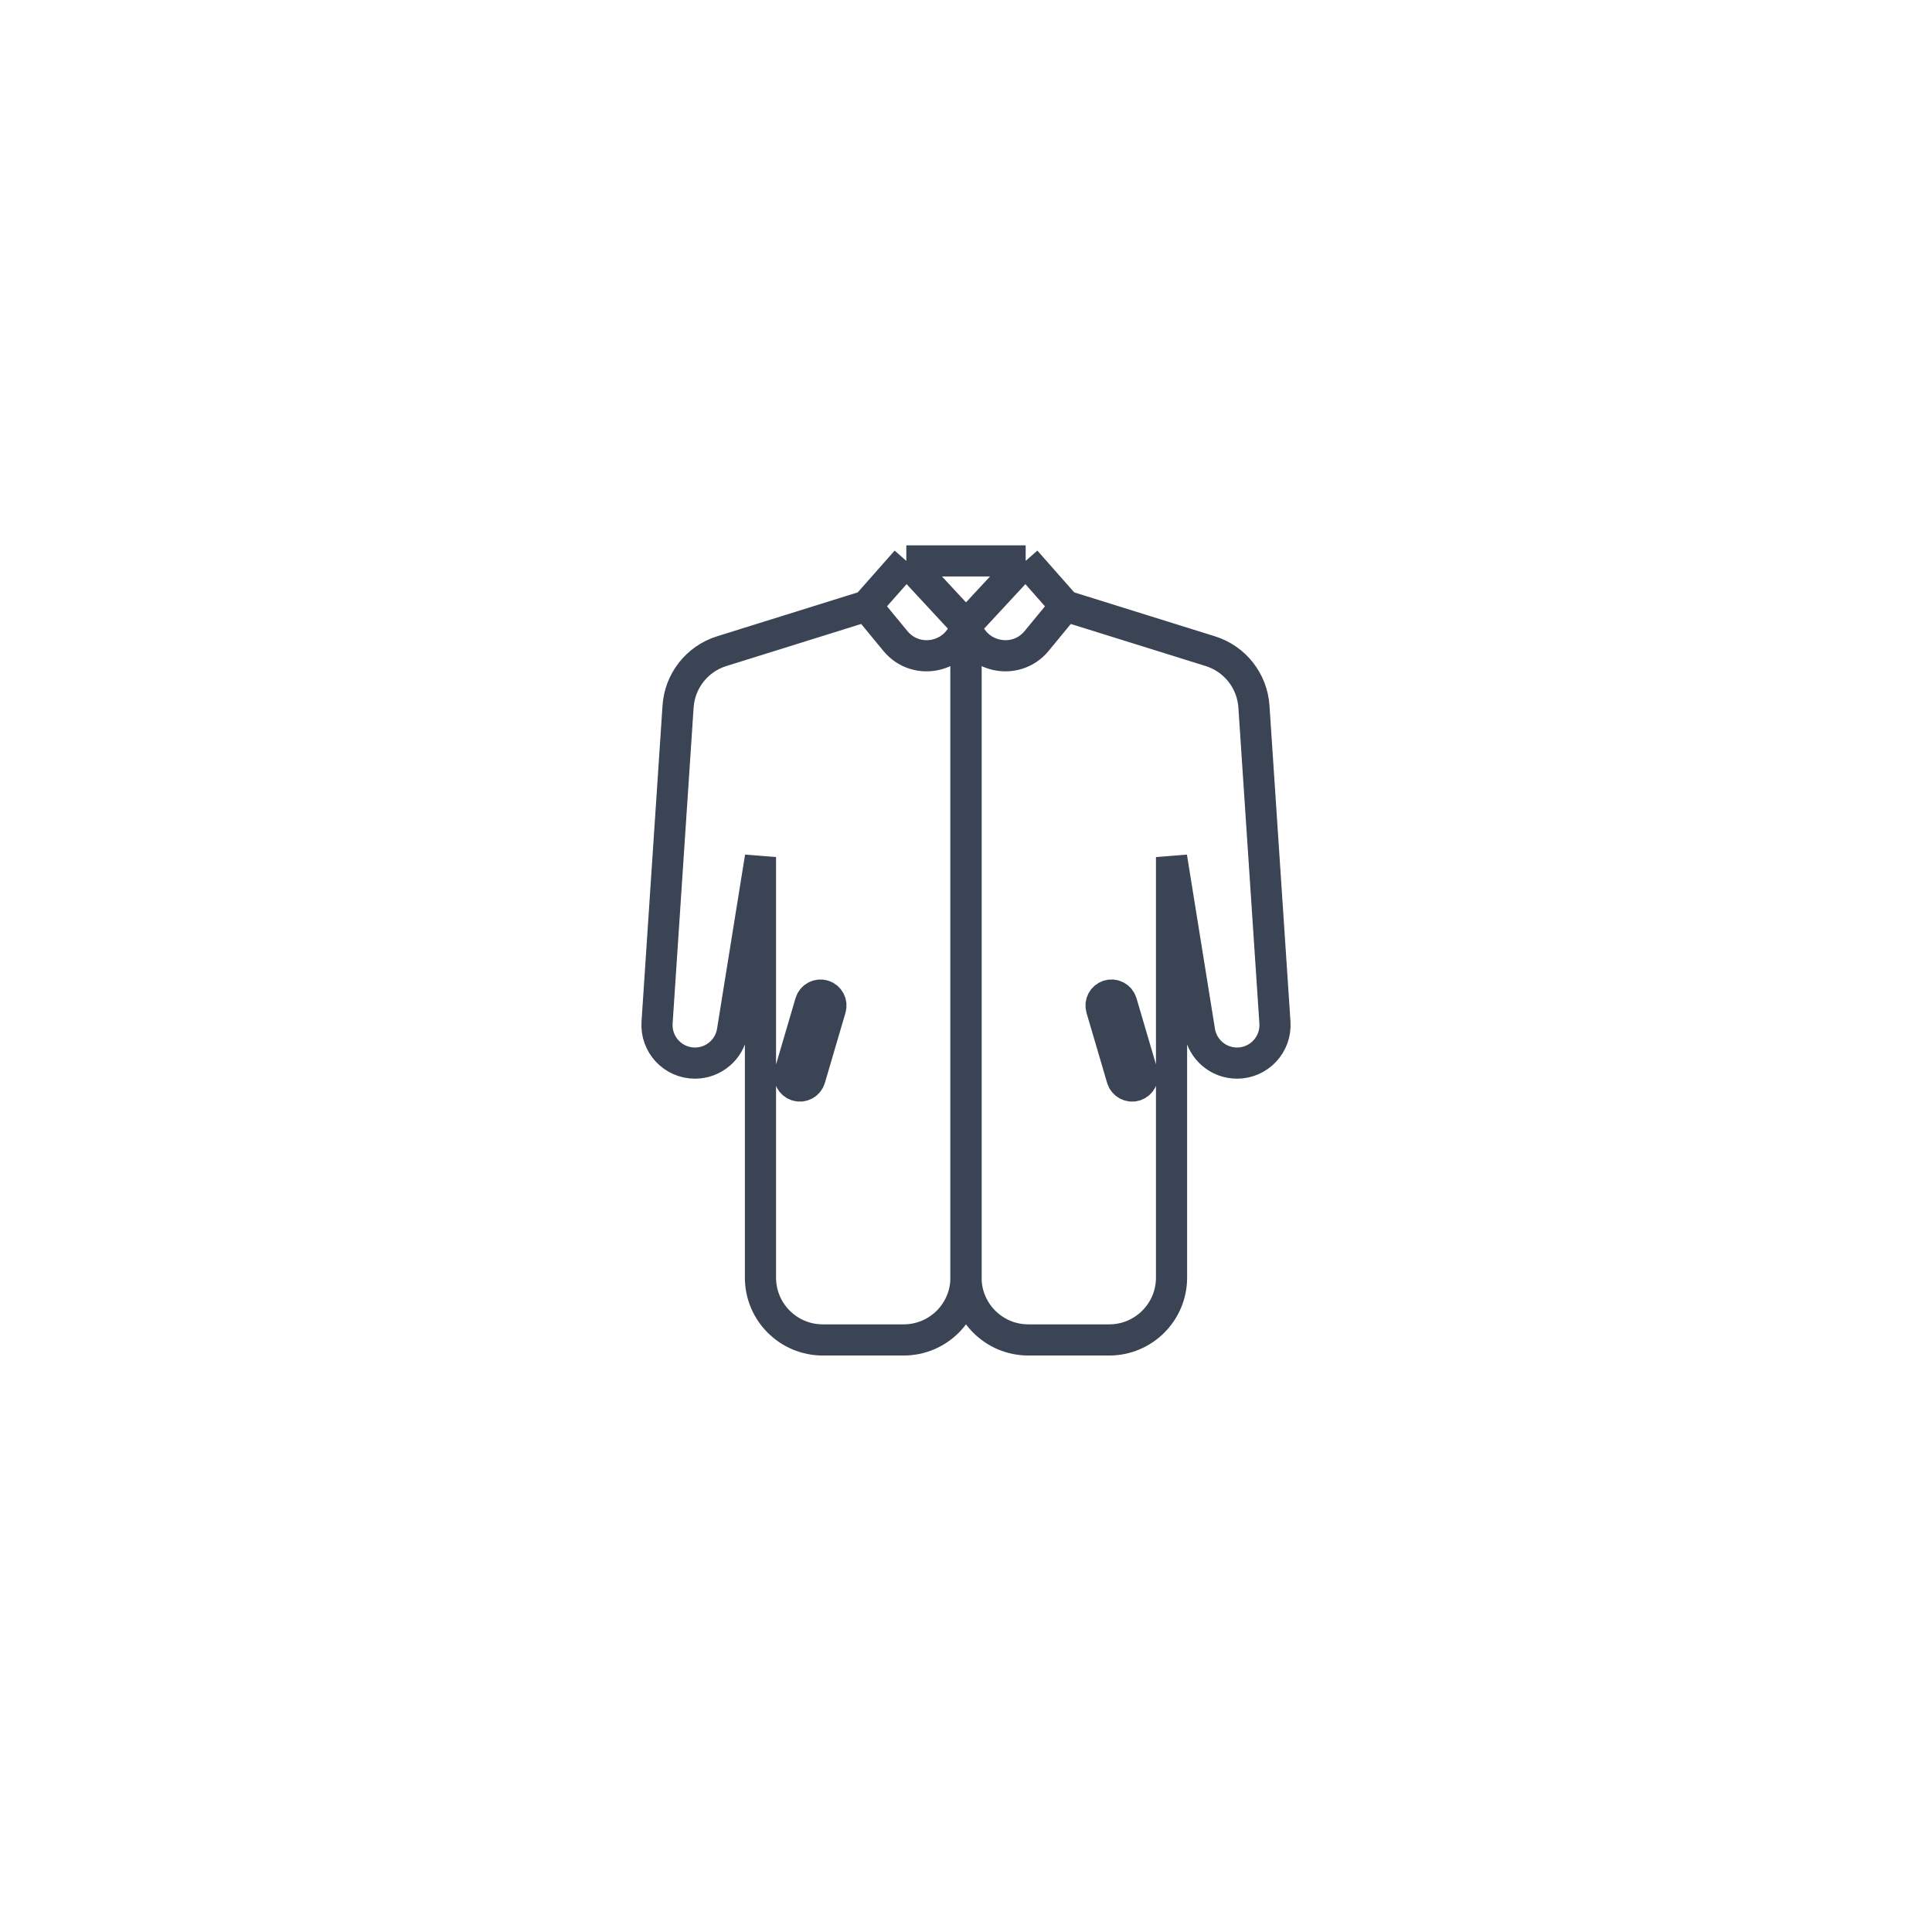 <svg width="62" height="62" viewBox="0 0 62 62" fill="none" xmlns="http://www.w3.org/2000/svg">
<g filter="url(#filter0_d_480_75)">
<circle cx="31" cy="31" r="20" fill="white"/>
</g>
<path d="M29.085 18L31 20.066M29.085 18L27.808 19.446M29.085 18H31M31 20.066V20.066C30.735 21.097 29.411 21.391 28.734 20.57L27.808 19.446M31 20.066V41C31 42.105 30.105 43 29 43H26.404C25.3 43 24.404 42.105 24.404 41V27.504L23.505 33.091C23.41 33.681 22.901 34.116 22.302 34.116V34.116C21.597 34.116 21.04 33.52 21.086 32.816L21.76 22.674C21.815 21.849 22.371 21.143 23.16 20.897L27.808 19.446M25.566 34.836V34.836C25.393 34.78 25.296 34.597 25.348 34.422L26.009 32.173C26.062 31.992 26.255 31.891 26.434 31.949V31.949C26.607 32.005 26.704 32.188 26.652 32.363L25.991 34.612C25.938 34.793 25.745 34.894 25.566 34.836Z" stroke="#3A4454"/>
<path d="M32.915 18L31 20.066M32.915 18L34.191 19.446M32.915 18H31M31 20.066V20.066C31.265 21.097 32.589 21.391 33.266 20.57L34.191 19.446M31 20.066V41C31 42.105 31.895 43 33 43H35.596C36.7 43 37.596 42.105 37.596 41V27.504L38.495 33.091C38.59 33.681 39.099 34.116 39.698 34.116V34.116C40.403 34.116 40.96 33.52 40.914 32.816L40.24 22.674C40.185 21.849 39.629 21.143 38.84 20.897L34.191 19.446M36.434 34.836V34.836C36.607 34.78 36.704 34.597 36.653 34.422L35.991 32.173C35.938 31.992 35.745 31.891 35.566 31.949V31.949C35.393 32.005 35.296 32.188 35.347 32.363L36.009 34.612C36.062 34.793 36.255 34.894 36.434 34.836Z" stroke="#3A4454"/>
<defs>
<filter id="filter0_d_480_75" x="0" y="0" width="62" height="62" filterUnits="userSpaceOnUse" color-interpolation-filters="sRGB">
<feFlood flood-opacity="0" result="BackgroundImageFix"/>
<feColorMatrix in="SourceAlpha" type="matrix" values="0 0 0 0 0 0 0 0 0 0 0 0 0 0 0 0 0 0 127 0" result="hardAlpha"/>
<feOffset/>
<feGaussianBlur stdDeviation="5.5"/>
<feComposite in2="hardAlpha" operator="out"/>
<feColorMatrix type="matrix" values="0 0 0 0 0 0 0 0 0 0 0 0 0 0 0 0 0 0 0.25 0"/>
<feBlend mode="normal" in2="BackgroundImageFix" result="effect1_dropShadow_480_75"/>
<feBlend mode="normal" in="SourceGraphic" in2="effect1_dropShadow_480_75" result="shape"/>
</filter>
</defs>
</svg>
